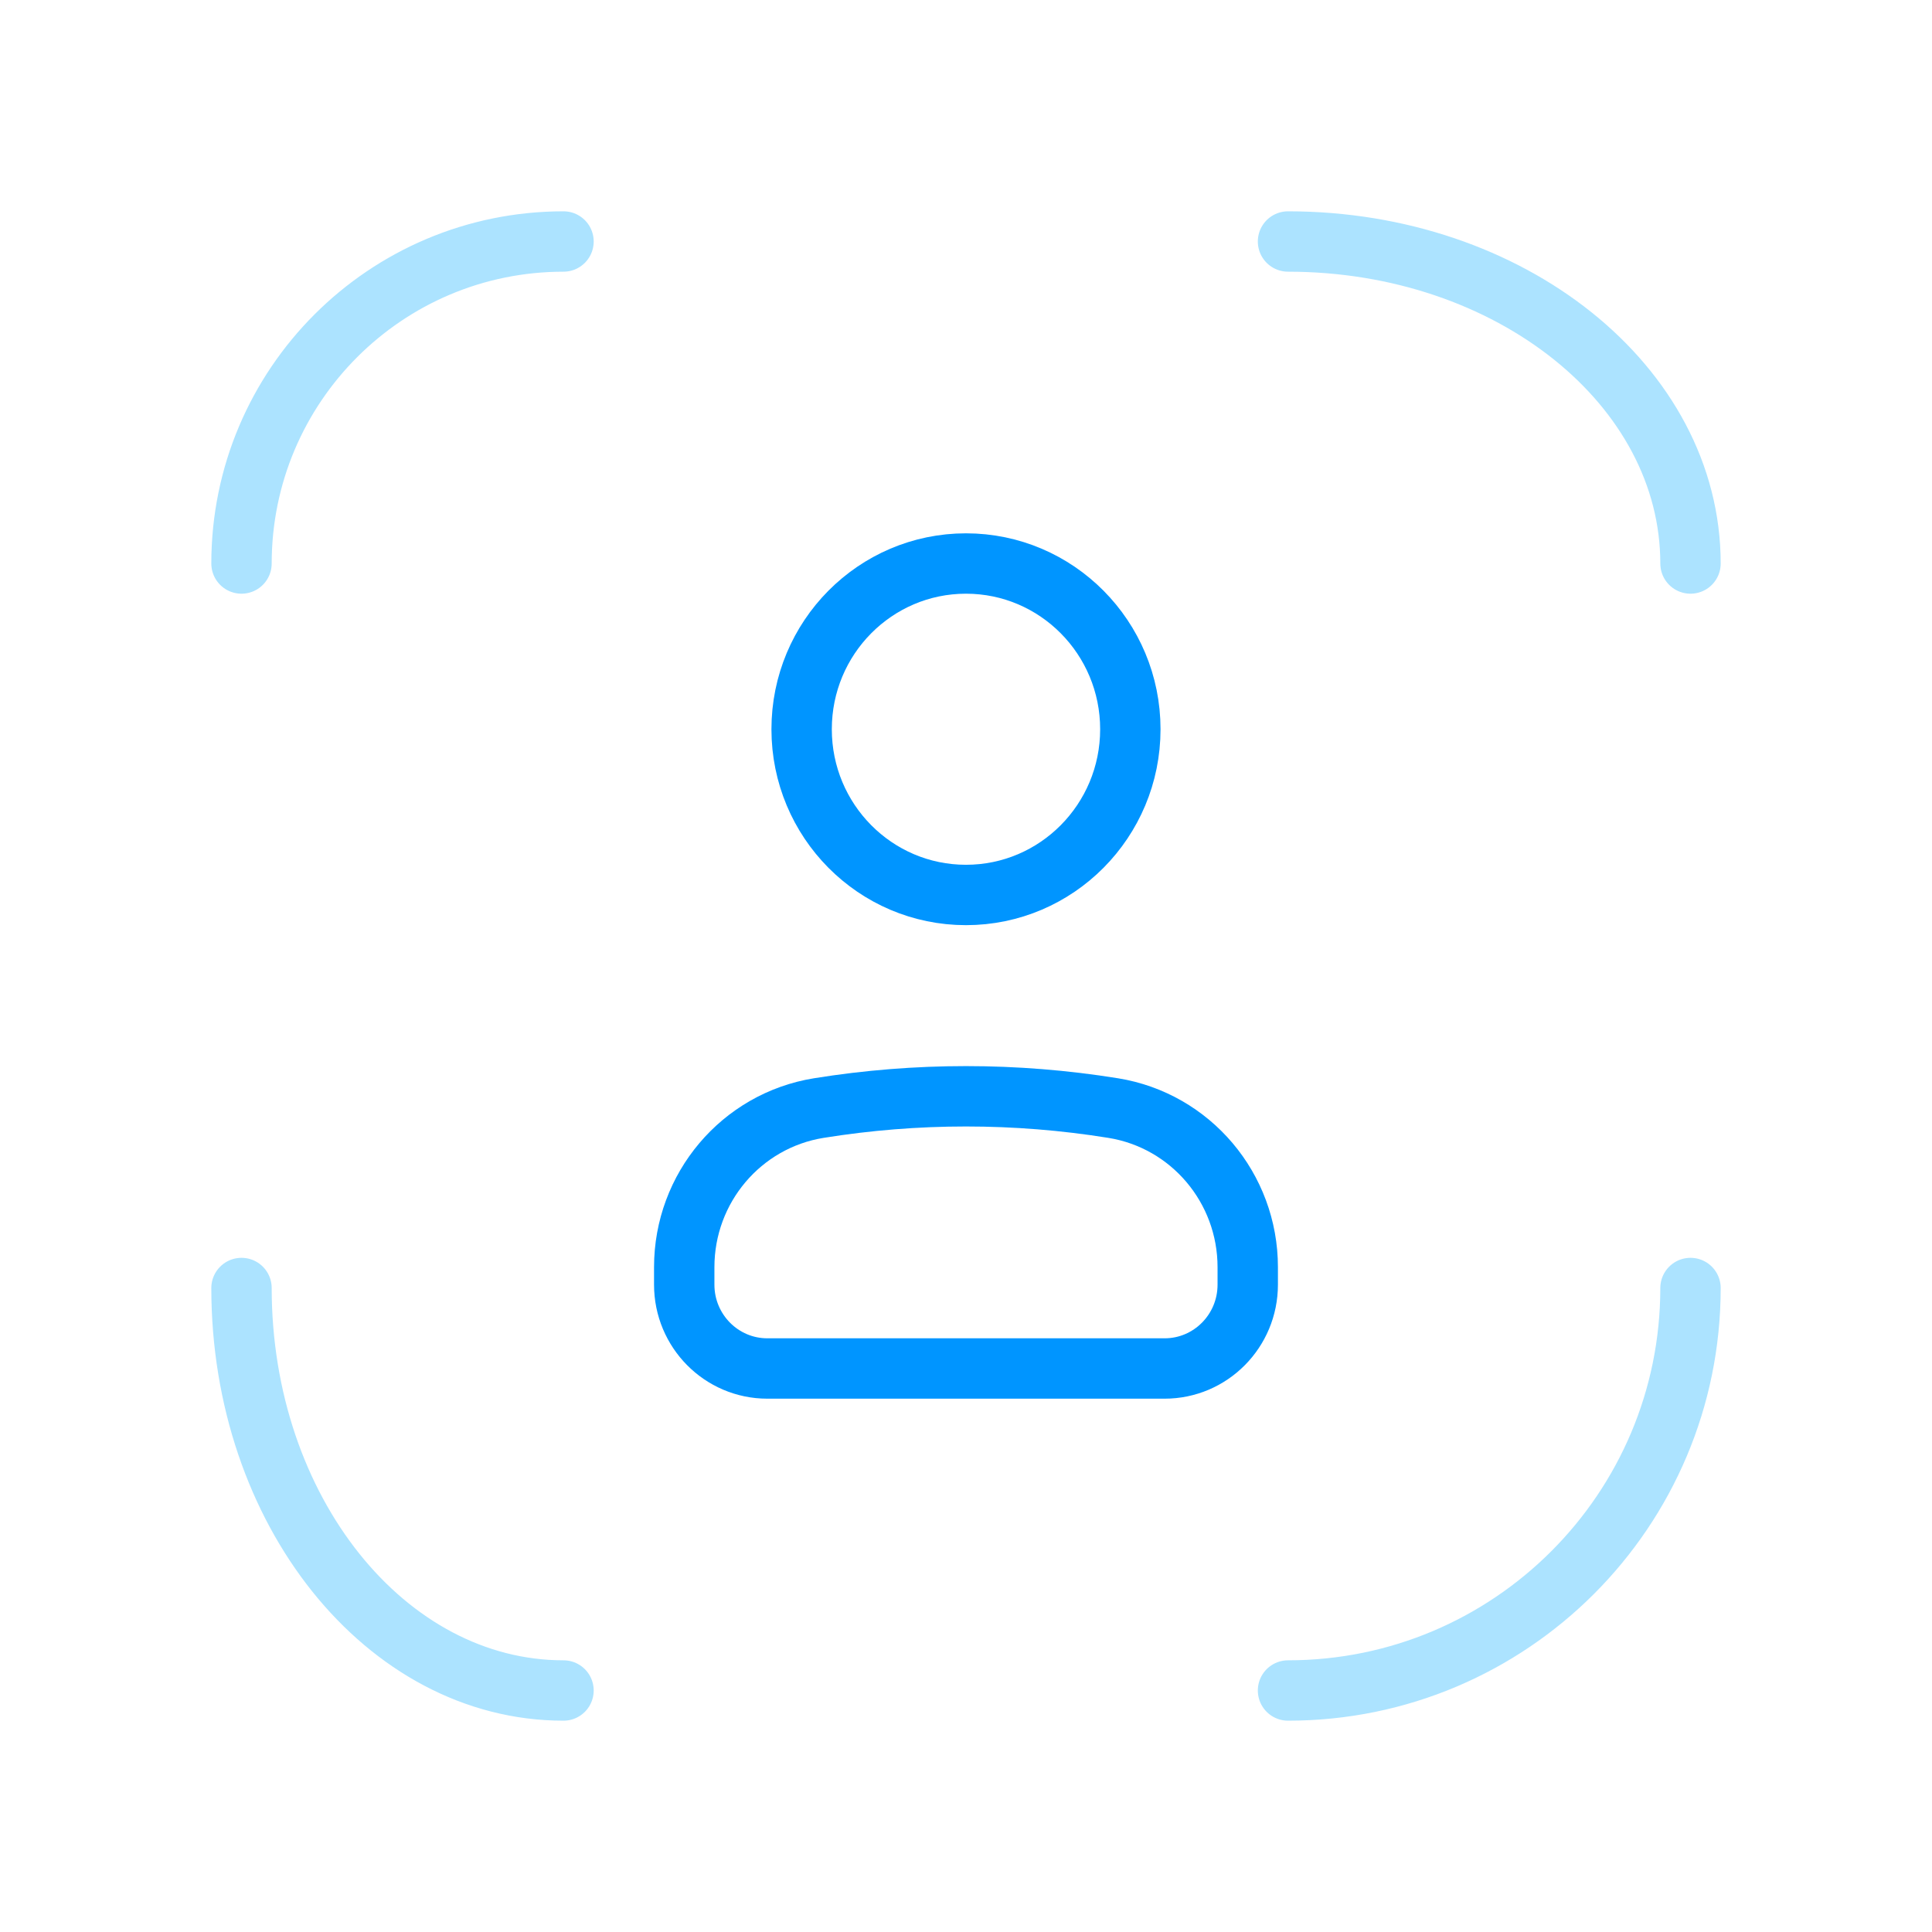 <svg fill="none" height="64" width="64" xmlns="http://www.w3.org/2000/svg"><g stroke-width="2"><path d="M22.666 41.976c0-2.623 1.89-4.856 4.458-5.27 3.23-.52 6.521-.52 9.75 0 2.569.414 4.459 2.647 4.459 5.27v.58c0 1.534-1.233 2.777-2.754 2.777h-13.16c-1.52 0-2.753-1.243-2.753-2.777zm14.778-17.819c0 3.032-2.438 5.49-5.445 5.49-3.006 0-5.444-2.458-5.444-5.49s2.438-5.49 5.444-5.49c3.007 0 5.445 2.458 5.445 5.49z" stroke="#0095ff"/><path d="M56 18.667C56 12.776 50.03 8 42.667 8M8 42.667C8 50.03 12.776 56 18.667 56m0-48C12.776 8 8 12.776 8 18.667M42.667 56C50.03 56 56 50.03 56 42.667" stroke="#ace3ff" stroke-linecap="round"/></g></svg>